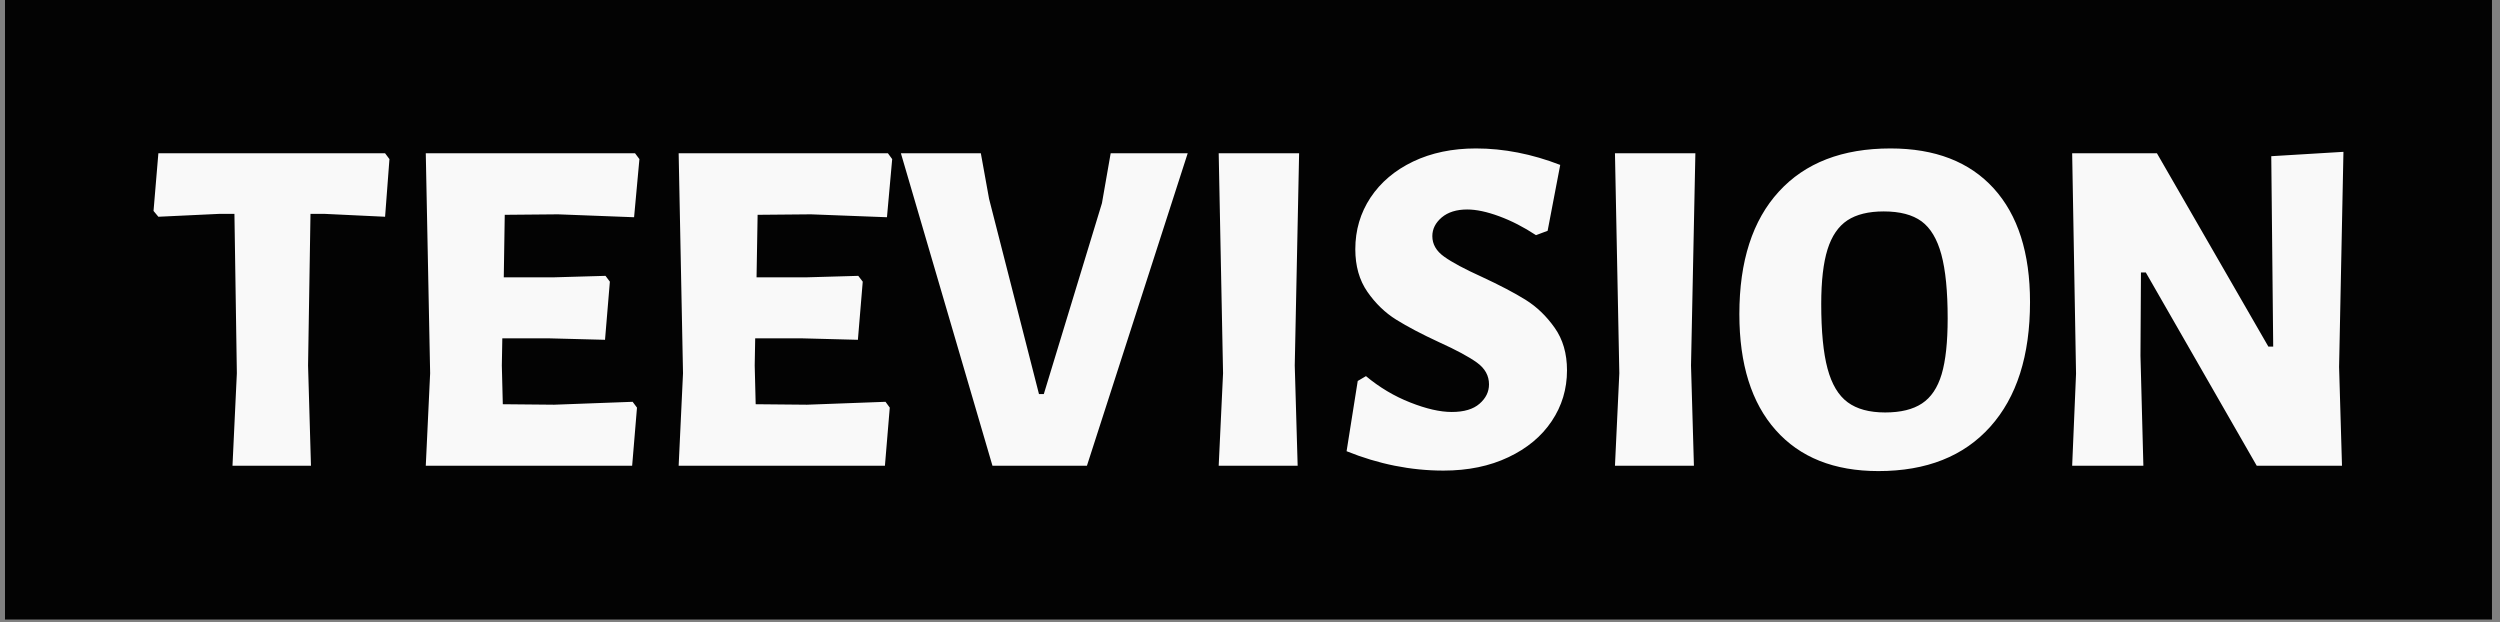 <svg xmlns="http://www.w3.org/2000/svg" version="1.1" xmlns:xlink="http://www.w3.org/1999/xlink" xmlns:svgjs="http://svgjs.dev/svgjs" width="1000" height="249" viewBox="0 0 1000 249"><rect x="0" y="0" width="1000" height="249" fill="#808080" stroke="none"/><g transform="matrix(1,0,0,1,-0.606,-0.598)"><svg viewBox="0 0 396 99" data-background-color="#f9f9f9" preserveAspectRatio="xMidYMid meet" height="249" width="1000" xmlns="http://www.w3.org/2000/svg" xmlns:xlink="http://www.w3.org/1999/xlink"><g id="tight-bounds" transform="matrix(1,0,0,1,0.24,0.238)"><svg viewBox="0 0 395.52 98.525" height="98.525" width="395.52"><g><svg viewBox="0 0 395.52 98.525" height="98.525" width="395.52"><g><svg viewBox="0 0 395.52 98.525" height="98.525" width="395.52"><g id="textblocktransform"><svg viewBox="0 0 395.52 98.525" height="98.525" width="395.52" id="textblock"><g><svg viewBox="0 0 395.52 98.525" height="98.525" width="395.52"><rect width="395.52" height="98.525" x="0" y="0" opacity="1" fill="#030303" data-fill-palette-color="tertiary"></rect><g transform="matrix(1,0,0,1,23.608,23.608)"><svg width="348.305" viewBox="0.6 -32.75 226.03 33.3" height="51.31" data-palette-color="#f9f9f9"><path d="M24.5-32.25L24.95-31.65 24.5-25.7 18.2-26 16.8-26 16.55-10.35 16.85 0 8.75 0 9.2-9.55 8.95-26 7.45-26 1.1-25.7 0.6-26.3 1.1-32.25 24.5-32.25ZM41.95-6.3L50.05-6.6 50.5-6 50 0 28.7 0 29.15-9.55 28.7-32.25 50.3-32.25 50.75-31.65 50.2-25.65 42.35-25.95 36.85-25.9 36.75-19.45 42-19.45 47.25-19.6 47.7-19 47.2-13 41.45-13.15 36.6-13.15 36.55-10.35 36.65-6.35 41.95-6.3ZM68.05-6.3L76.15-6.6 76.59-6 76.09 0 54.8 0 55.25-9.55 54.8-32.25 76.4-32.25 76.84-31.65 76.3-25.65 68.45-25.95 62.95-25.9 62.84-19.45 68.09-19.45 73.34-19.6 73.8-19 73.3-13 67.55-13.15 62.7-13.15 62.65-10.35 62.75-6.35 68.05-6.3ZM107.34-32.25L96.94 0 87.19 0 77.74-32.25 85.99-32.25 86.84-27.55 91.99-7.4 92.49-7.4 98.49-27.1 99.39-32.25 107.34-32.25ZM118.84-32.25L118.39-10.35 118.69 0 110.54 0 110.99-9.55 110.54-32.25 118.84-32.25ZM137.09-32.75Q141.39-32.75 145.79-31.05L145.79-31.05 144.49-24.25 143.29-23.8Q141.39-25.05 139.49-25.75 137.59-26.45 136.19-26.45L136.19-26.45Q134.54-26.45 133.56-25.63 132.59-24.8 132.59-23.7L132.59-23.7Q132.59-22.45 133.81-21.58 135.04-20.7 137.69-19.5L137.69-19.5Q140.49-18.2 142.21-17.13 143.94-16.05 145.21-14.25 146.49-12.45 146.49-9.85L146.49-9.85Q146.49-6.95 144.91-4.6 143.34-2.25 140.44-0.88 137.54 0.5 133.74 0.5L133.74 0.5Q128.69 0.5 123.74-1.5L123.74-1.5 124.89-8.75 125.74-9.25Q127.84-7.5 130.31-6.53 132.79-5.55 134.59-5.55L134.59-5.55Q136.49-5.55 137.46-6.4 138.44-7.25 138.44-8.4L138.44-8.4Q138.44-9.75 137.19-10.65 135.94-11.55 133.29-12.75L133.29-12.75Q130.59-14 128.86-15.08 127.14-16.15 125.89-17.95 124.64-19.75 124.64-22.35L124.64-22.35Q124.64-25.3 126.21-27.68 127.79-30.05 130.61-31.4 133.44-32.75 137.09-32.75L137.09-32.75ZM159.74-32.25L159.29-10.35 159.59 0 151.44 0 151.89-9.55 151.44-32.25 159.74-32.25ZM179.88-32.75Q186.78-32.75 190.53-28.63 194.28-24.5 194.28-16.9L194.28-16.9Q194.28-8.6 190.18-4.03 186.08 0.55 178.63 0.55L178.63 0.55Q171.78 0.55 168.03-3.68 164.28-7.9 164.28-15.65L164.28-15.65Q164.28-23.85 168.36-28.3 172.43-32.75 179.88-32.75L179.88-32.75ZM179.18-26.25Q176.83-26.25 175.43-25.33 174.03-24.4 173.38-22.33 172.73-20.25 172.73-16.7L172.73-16.7Q172.73-12.45 173.38-10.03 174.03-7.6 175.46-6.55 176.88-5.5 179.33-5.5L179.33-5.5Q181.73-5.5 183.13-6.43 184.53-7.35 185.16-9.45 185.78-11.55 185.78-15.2L185.78-15.2Q185.78-19.4 185.13-21.8 184.48-24.2 183.08-25.23 181.68-26.25 179.18-26.25L179.18-26.25ZM226.63-32.4L226.18-10.2 226.48 0 217.68 0 206.23-19.95 205.73-19.95 205.68-11.35 205.98 0 198.63 0 199.03-9.5 198.63-32.25 207.38-32.25 218.88-12.3 219.38-12.3 219.18-31.95 226.63-32.4Z" opacity="1" transform="matrix(1,0,0,1,0,0)" fill="#f9f9f9" class="undefined-text-0" data-fill-palette-color="quaternary" id="text-0"></path></svg></g></svg></g></svg></g></svg></g></svg></g><defs></defs></svg><rect width="395.52" height="98.525" fill="none" stroke="none" visibility="hidden"></rect></g></svg></g></svg>
